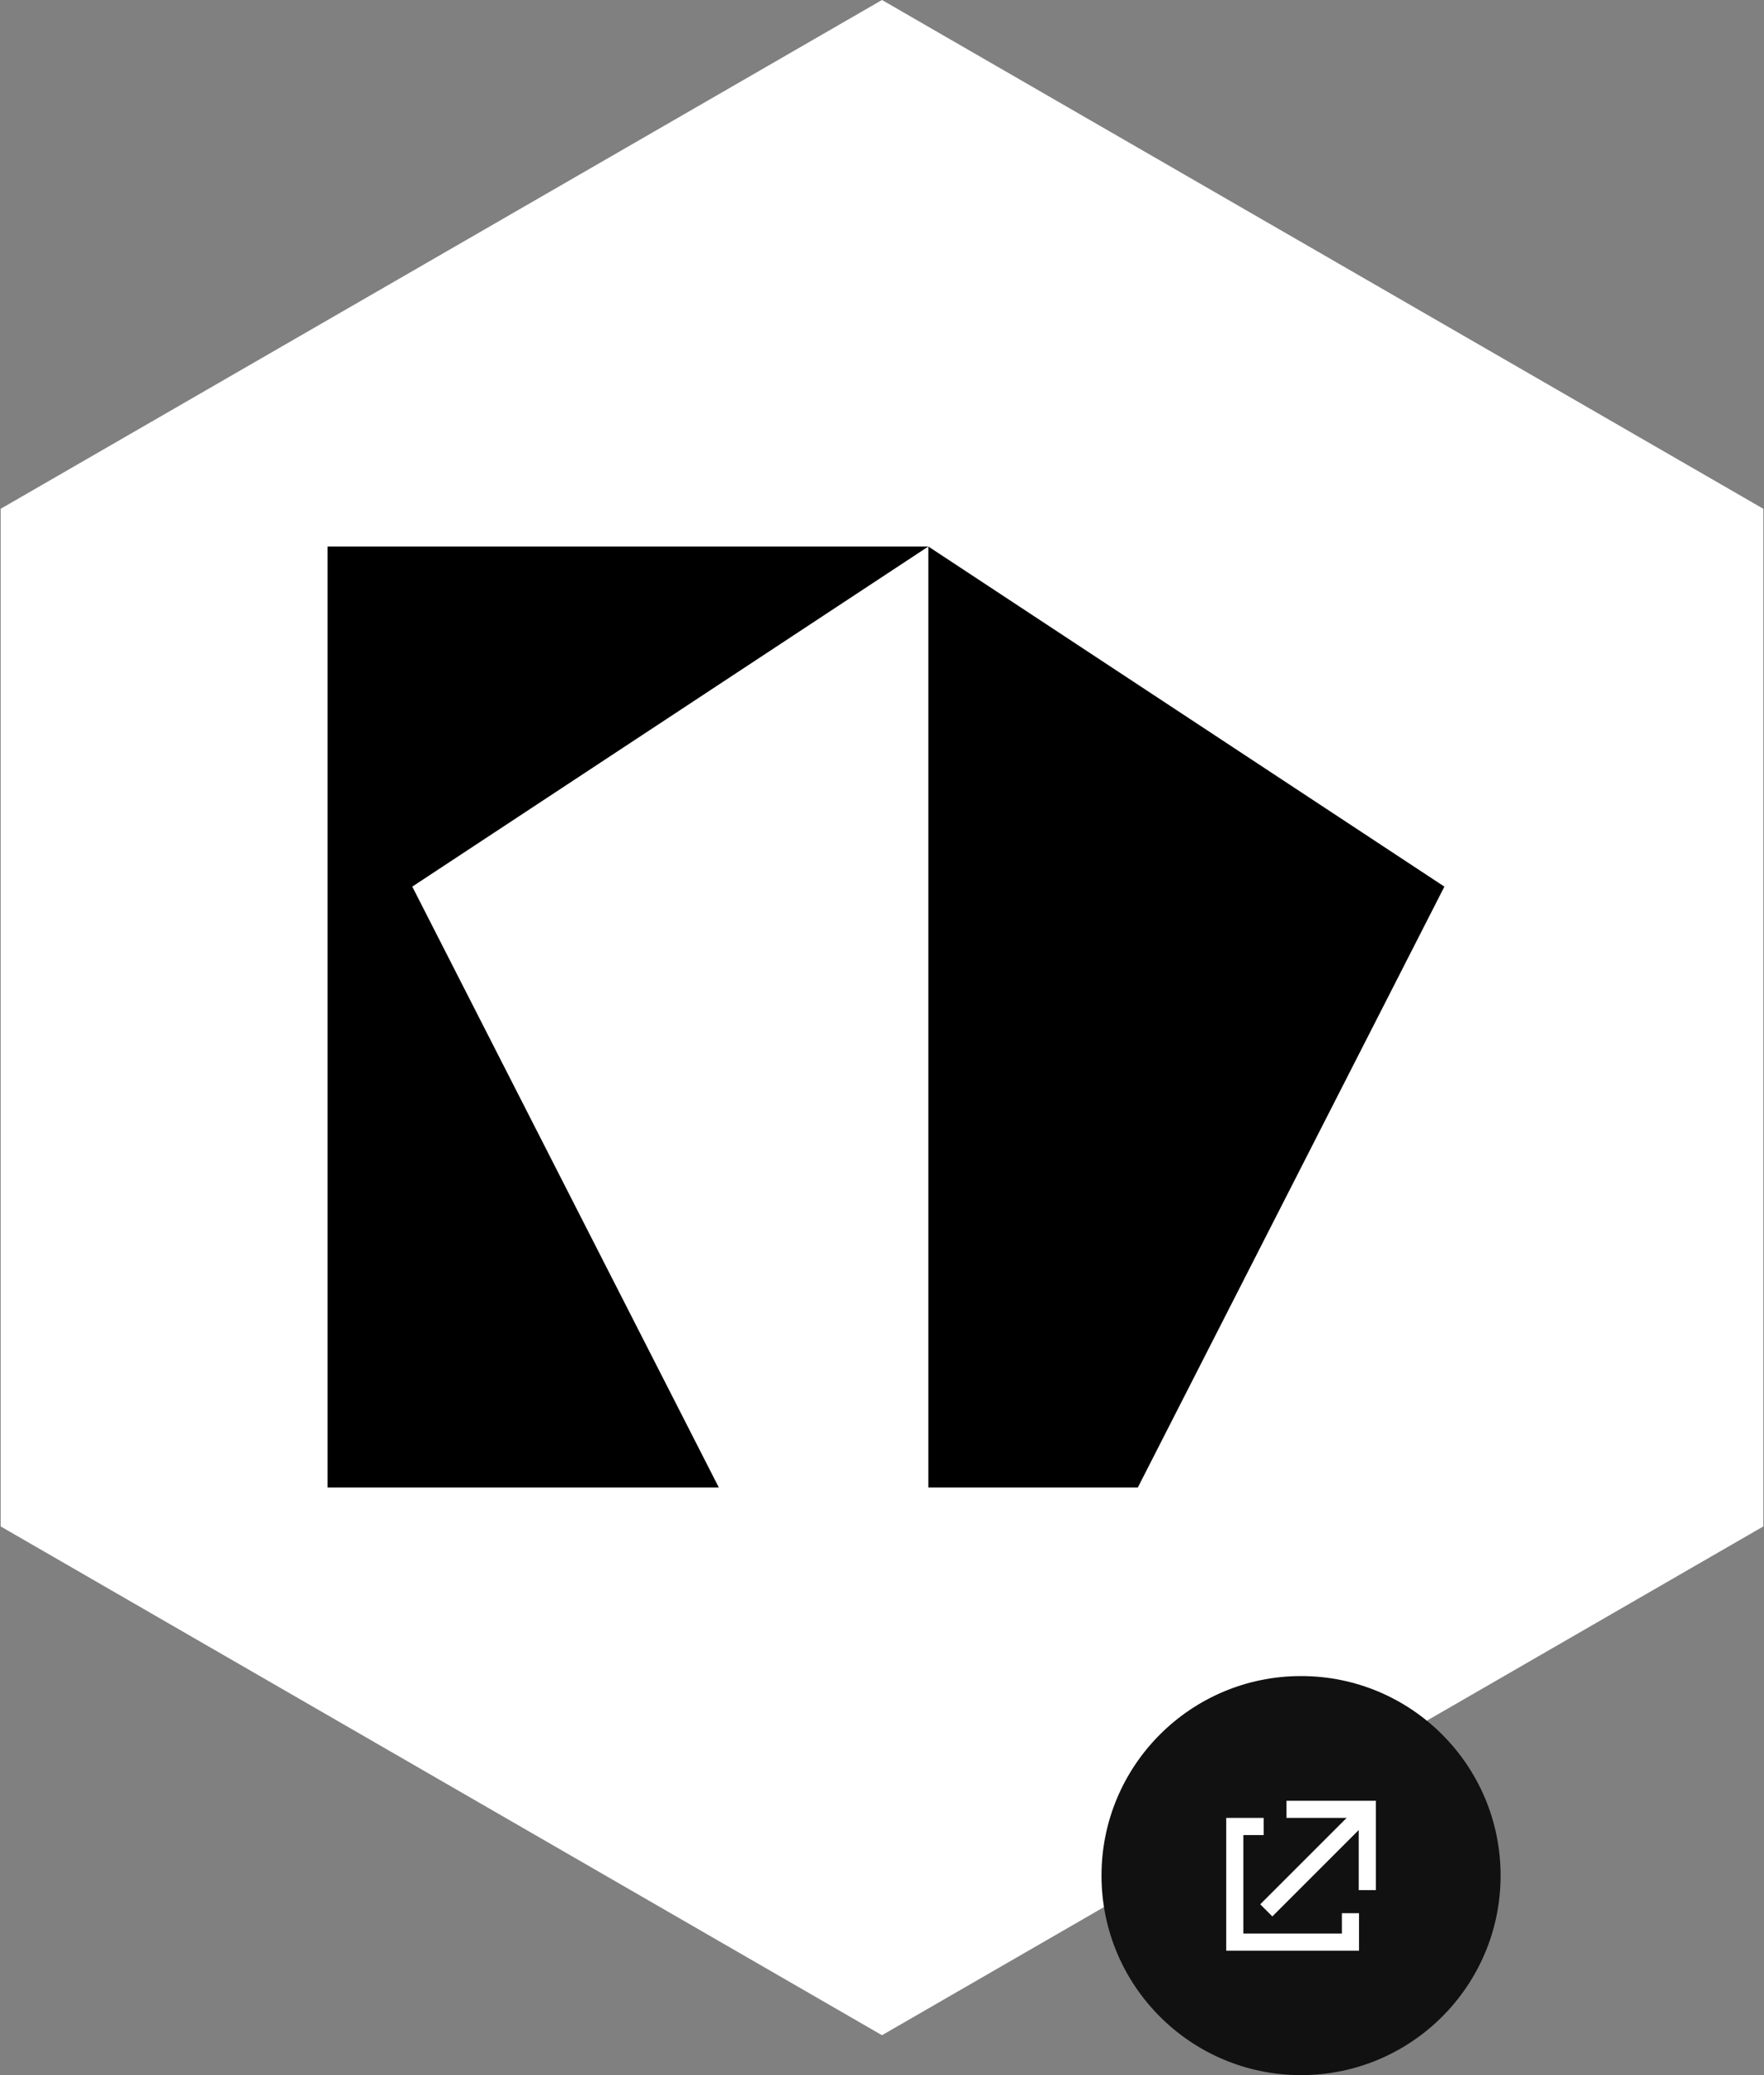 <?xml version="1.0" encoding="UTF-8"?>
<svg width="221px" height="260px" viewBox="0 0 221 260" version="1.1" xmlns="http://www.w3.org/2000/svg" xmlns:xlink="http://www.w3.org/1999/xlink">
    <rect x="0" y="0" width="221" height="260" fill="#808080" stroke="none"/>
    <!-- Generator: Sketch 61.2 (89653) - https://sketch.com -->
    <title>Group 3</title>
    <desc>Created with Sketch.</desc>
    <defs>
        <polygon id="path-1" points="127.5 0 237.918 63.75 237.918 191.25 127.5 255 17.082 191.25 17.082 63.75"></polygon>
    </defs>
    <g id="Page-1" stroke="none" stroke-width="1" fill="none" fill-rule="evenodd">
        <g id="Extra-large:-Desktops---12-col" transform="translate(-467, -106)">
            <g id="Group-3" transform="translate(450, 106)">
                <g id="Инконсалт-знак">
                    <mask id="mask-2" fill="white">
                        <use xlink:href="#path-1"></use>
                    </mask>
                    <use id="Mask" fill="#FFFFFF" xlink:href="#path-1"></use>
                    <g mask="url(#mask-2)" fill="#000000">
                        <g transform="translate(58, 68)">
                            <polygon id="Fill-1" points="139.958 43.088 101.55 118.376 75.304 118.376 75.304 0.473"></polygon>
                            <polygon id="Fill-2" points="10.664 43.114 49.058 118.376 0.042 118.376 0.042 0.473 75.305 0.473 10.651 43.088"></polygon>
                        </g>
                    </g>
                </g>
                <g id="Group" transform="translate(155, 210)">
                    <circle id="Oval" fill="#111111" cx="25" cy="25" r="25"></circle>
                    <path d="M20.321,17.773 L20.321,19.921 L17.773,19.921 L17.773,32.263 L30.115,32.263 L30.115,29.714 L32.263,29.714 L32.263,34.411 L15.625,34.411 L15.625,17.773 L20.321,17.773 Z M34.375,15.625 L34.375,26.824 L32.227,26.824 L32.227,19.292 L21.404,30.115 L19.885,28.596 L30.708,17.773 L23.176,17.773 L23.176,15.625 L34.375,15.625 Z" id="Combined-Shape" fill="#FFFFFF" fill-rule="nonzero"></path>
                </g>
            </g>
        </g>
    </g>
</svg>